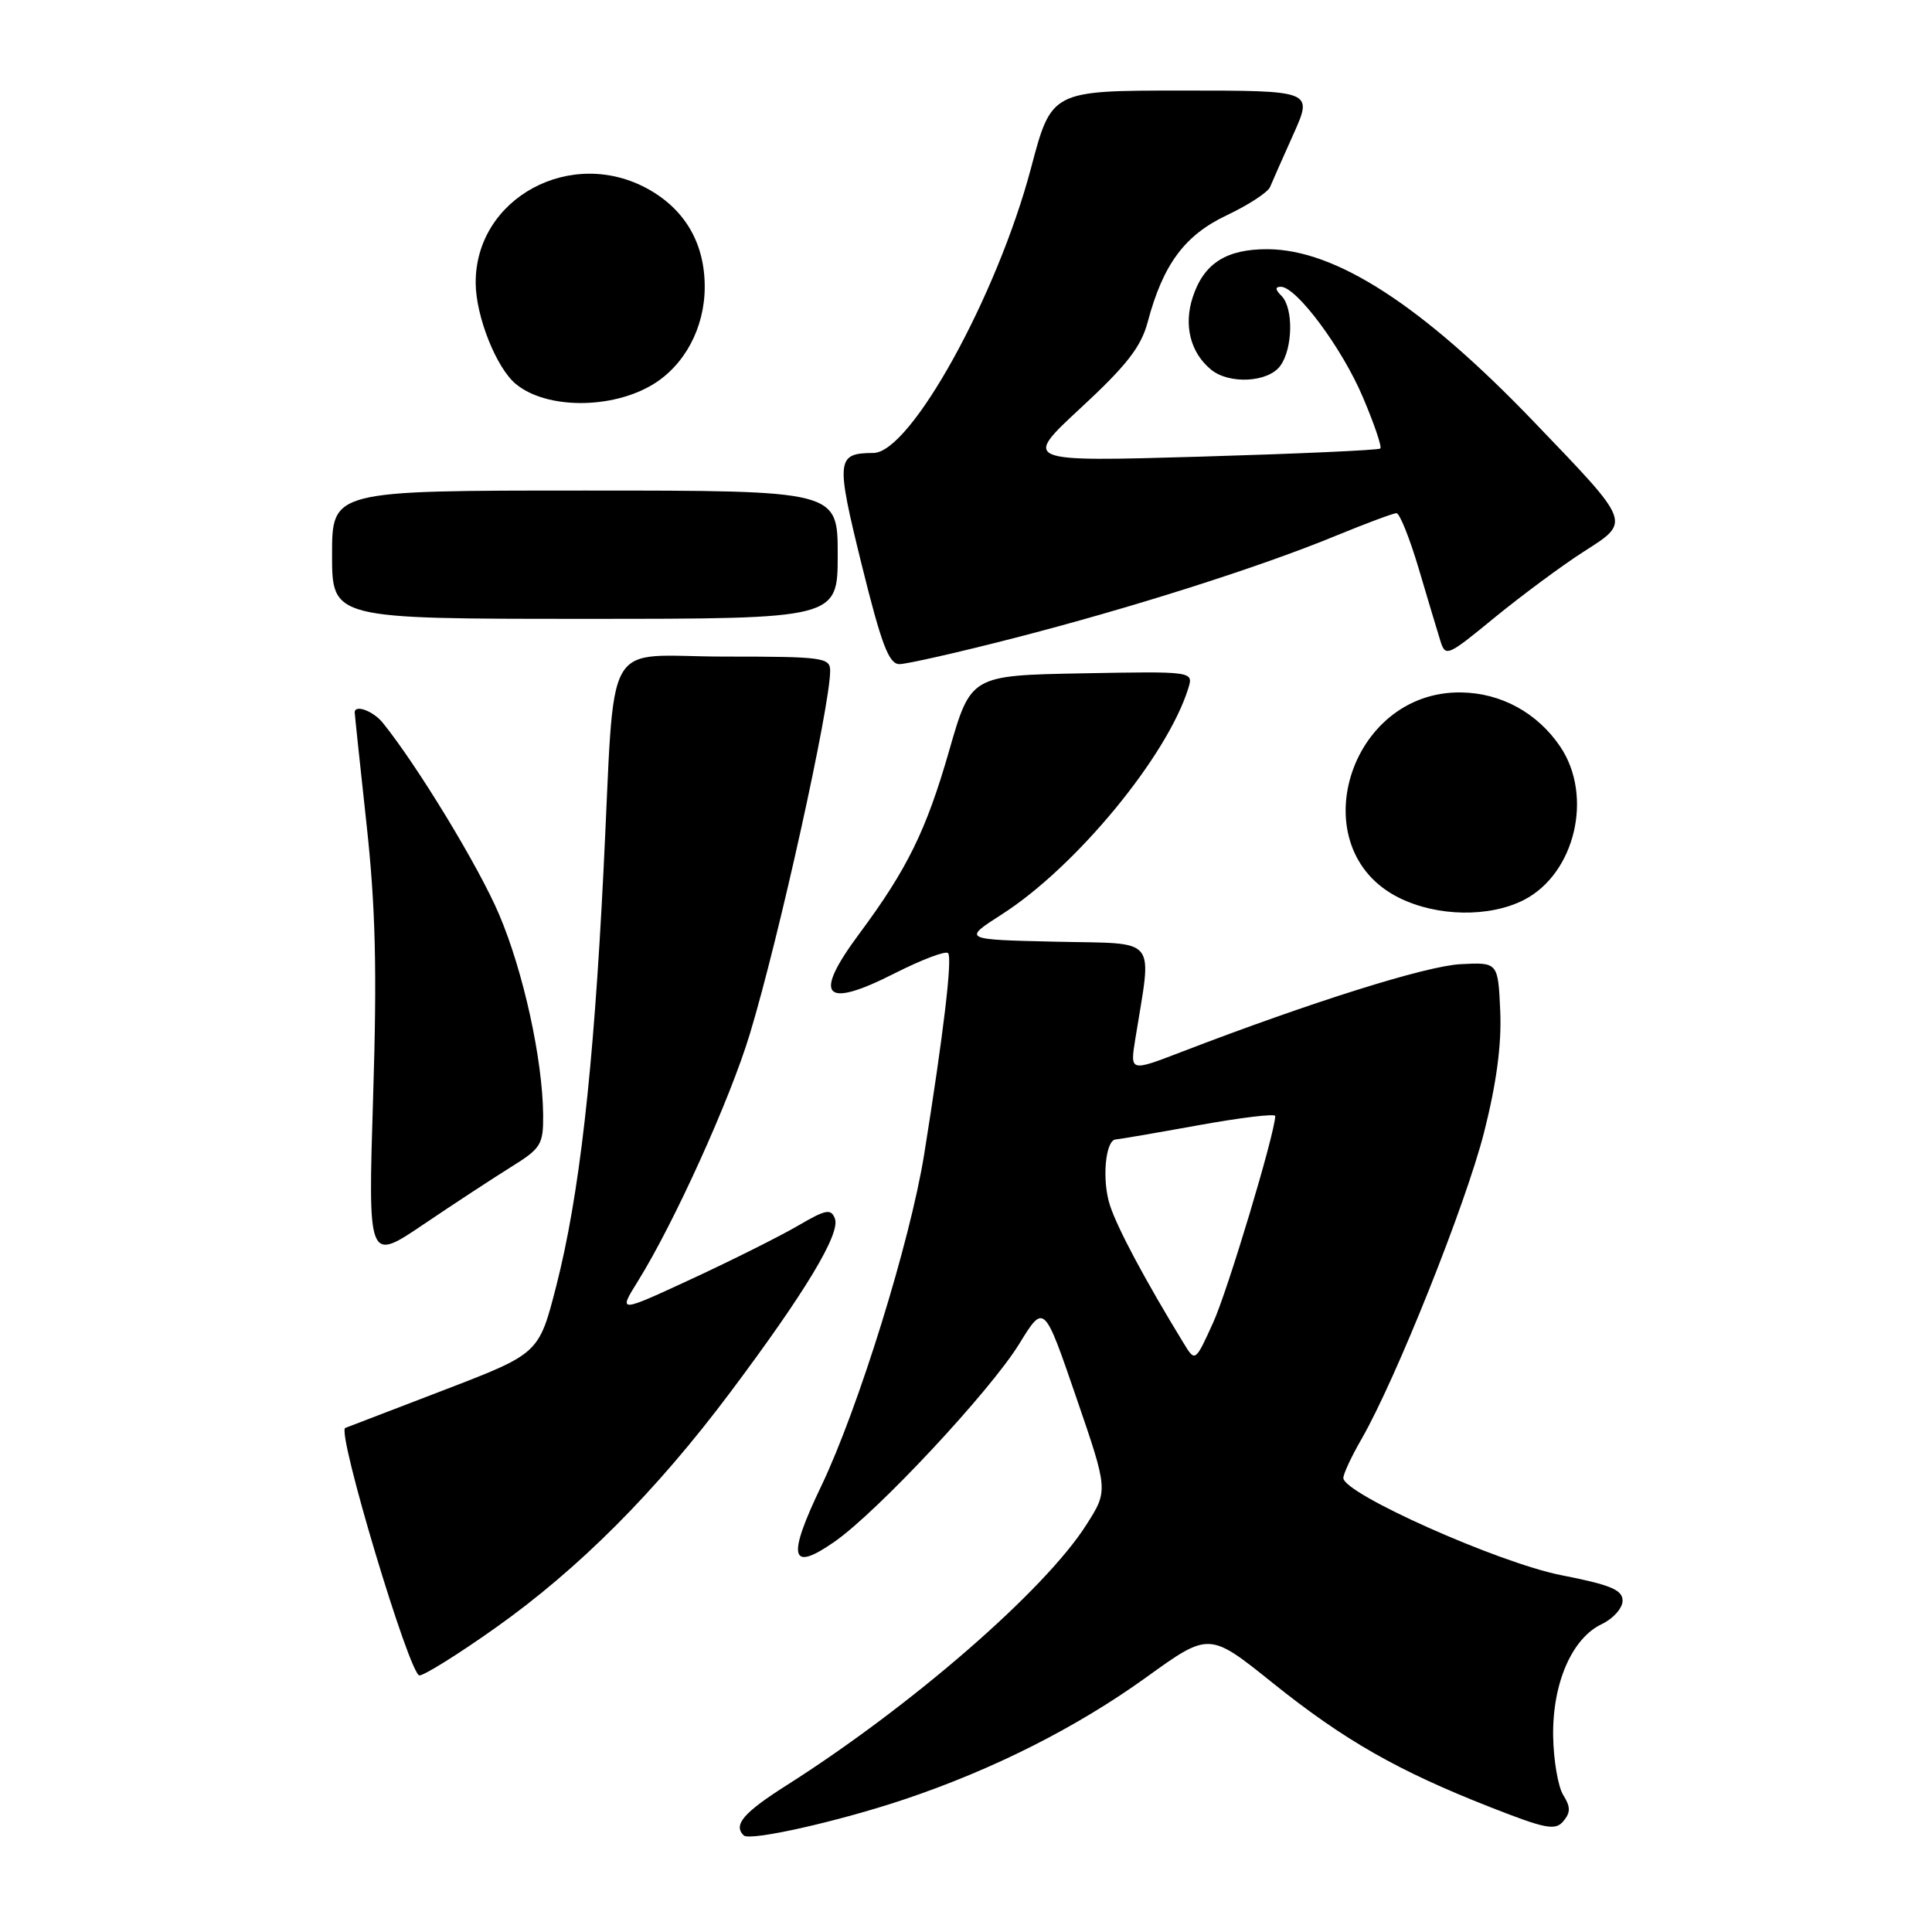 <?xml version="1.0" encoding="UTF-8" standalone="no"?>
<!DOCTYPE svg PUBLIC "-//W3C//DTD SVG 1.1//EN" "http://www.w3.org/Graphics/SVG/1.1/DTD/svg11.dtd" >
<svg xmlns="http://www.w3.org/2000/svg" xmlns:xlink="http://www.w3.org/1999/xlink" version="1.1" viewBox="0 0 256 256">
 <g >
 <path fill="currentColor"
d=" M 119.82 238.43 C 131.58 234.49 142.65 228.90 151.86 222.27 C 160.22 216.24 160.22 216.24 168.64 223.00 C 178.09 230.58 185.23 234.66 197.53 239.48 C 204.83 242.35 206.10 242.59 207.16 241.31 C 208.12 240.15 208.12 239.42 207.13 237.84 C 206.45 236.74 205.85 233.23 205.80 230.04 C 205.70 223.04 208.29 217.07 212.25 215.20 C 213.76 214.48 215.00 213.09 215.00 212.10 C 215.00 210.66 213.41 210.00 206.83 208.71 C 198.55 207.07 178.00 197.91 178.00 195.84 C 178.00 195.30 179.08 192.98 180.41 190.68 C 184.95 182.78 194.21 159.62 196.64 150.07 C 198.29 143.58 198.98 138.41 198.79 134.00 C 198.50 127.50 198.50 127.50 193.50 127.76 C 188.91 128.01 173.74 132.78 156.62 139.36 C 149.74 142.01 149.74 142.01 150.42 137.75 C 152.65 123.82 153.69 125.10 139.90 124.78 C 127.54 124.50 127.54 124.50 132.76 121.15 C 142.58 114.86 154.66 100.20 157.45 91.22 C 158.15 88.95 158.15 88.95 143.39 89.22 C 128.63 89.50 128.63 89.50 125.76 99.50 C 122.73 110.03 120.22 115.16 113.87 123.71 C 107.63 132.10 109.13 133.76 118.59 128.95 C 122.13 127.16 125.29 125.96 125.62 126.29 C 126.22 126.89 125.04 136.86 122.45 153.00 C 120.60 164.50 113.73 186.64 108.84 196.87 C 104.24 206.46 104.70 208.39 110.60 204.27 C 116.32 200.27 131.22 184.31 135.06 178.06 C 138.34 172.72 138.34 172.72 142.59 185.11 C 146.85 197.50 146.85 197.50 143.93 202.07 C 138.42 210.73 120.78 226.05 104.26 236.54 C 98.51 240.19 97.13 241.80 98.54 243.20 C 99.33 244.00 111.05 241.37 119.82 238.43 Z  M 65.58 215.75 C 76.70 207.88 86.89 197.67 96.78 184.47 C 106.69 171.25 111.39 163.45 110.63 161.47 C 110.11 160.12 109.43 160.25 105.76 162.40 C 103.42 163.77 97.09 166.94 91.70 169.44 C 81.90 173.98 81.90 173.98 84.54 169.74 C 89.32 162.06 96.75 145.65 99.36 137.00 C 103.21 124.30 110.00 93.56 110.00 88.89 C 110.00 87.13 109.07 87.00 96.05 87.00 C 79.56 87.00 81.58 83.43 79.96 115.50 C 78.63 142.11 76.75 158.52 73.70 170.43 C 71.41 179.35 71.41 179.35 58.96 184.14 C 52.11 186.77 46.16 189.05 45.75 189.21 C 44.57 189.67 54.27 222.00 55.58 222.00 C 56.22 222.00 60.72 219.19 65.58 215.75 Z  M 67.75 154.61 C 71.68 152.17 72.00 151.66 71.97 147.74 C 71.90 140.35 69.35 128.72 66.13 121.16 C 63.46 114.86 55.28 101.41 50.70 95.75 C 49.45 94.21 47.00 93.31 47.00 94.39 C 47.00 94.61 47.70 101.25 48.56 109.14 C 49.77 120.21 49.97 128.52 49.44 145.36 C 48.76 167.21 48.76 167.21 56.13 162.23 C 60.18 159.49 65.41 156.07 67.75 154.61 Z  M 201.92 119.25 C 208.70 115.77 211.15 105.49 206.75 98.95 C 203.72 94.46 198.93 91.83 193.61 91.75 C 178.65 91.53 172.32 112.50 185.40 118.97 C 190.44 121.47 197.35 121.58 201.92 119.25 Z  M 134.21 84.59 C 149.84 80.58 166.96 75.14 177.06 70.97 C 181.03 69.34 184.62 68.00 185.04 68.00 C 185.46 68.00 186.77 71.26 187.96 75.25 C 189.14 79.24 190.43 83.55 190.83 84.83 C 191.53 87.10 191.72 87.02 198.07 81.81 C 201.66 78.88 206.93 74.97 209.78 73.14 C 216.14 69.06 216.31 69.50 203.22 55.86 C 188.46 40.48 177.01 33.07 167.97 33.02 C 162.49 33.00 159.52 34.89 158.05 39.36 C 156.82 43.08 157.72 46.70 160.45 48.96 C 162.86 50.96 168.03 50.68 169.64 48.48 C 171.32 46.18 171.41 40.81 169.80 39.20 C 168.96 38.36 168.94 38.00 169.72 38.00 C 171.79 38.00 177.83 46.12 180.58 52.61 C 182.08 56.14 183.13 59.20 182.90 59.43 C 182.68 59.65 171.93 60.13 159.00 60.51 C 135.50 61.19 135.50 61.19 143.23 54.03 C 149.27 48.44 151.20 45.96 152.07 42.69 C 154.11 35.02 156.97 31.16 162.58 28.51 C 165.43 27.16 168.00 25.48 168.29 24.78 C 168.58 24.07 169.98 20.91 171.40 17.75 C 173.97 12.00 173.97 12.00 156.65 12.00 C 139.33 12.00 139.33 12.00 136.62 22.25 C 132.12 39.24 120.66 59.98 115.74 60.02 C 110.81 60.05 110.73 60.84 114.18 74.83 C 116.80 85.42 117.78 88.00 119.18 88.00 C 120.13 88.00 126.90 86.47 134.21 84.59 Z  M 111.00 73.50 C 111.00 65.00 111.00 65.00 77.50 65.00 C 44.00 65.00 44.00 65.00 44.00 73.50 C 44.00 82.00 44.00 82.00 77.50 82.00 C 111.00 82.00 111.00 82.00 111.00 73.50 Z  M 86.50 50.95 C 90.73 48.39 93.38 43.41 93.38 38.00 C 93.38 32.29 90.81 27.82 85.95 25.09 C 75.71 19.34 62.97 26.23 63.03 37.50 C 63.05 41.91 65.76 48.74 68.35 50.88 C 72.38 54.22 81.02 54.25 86.50 50.95 Z  M 156.85 178.00 C 151.76 169.68 148.09 162.81 147.08 159.73 C 145.98 156.40 146.46 151.02 147.86 150.98 C 148.21 150.97 153.11 150.13 158.75 149.11 C 164.39 148.09 168.99 147.53 168.98 147.88 C 168.89 150.34 162.69 170.98 160.76 175.23 C 158.37 180.49 158.37 180.49 156.85 178.00 Z "/>
</g>
</svg>